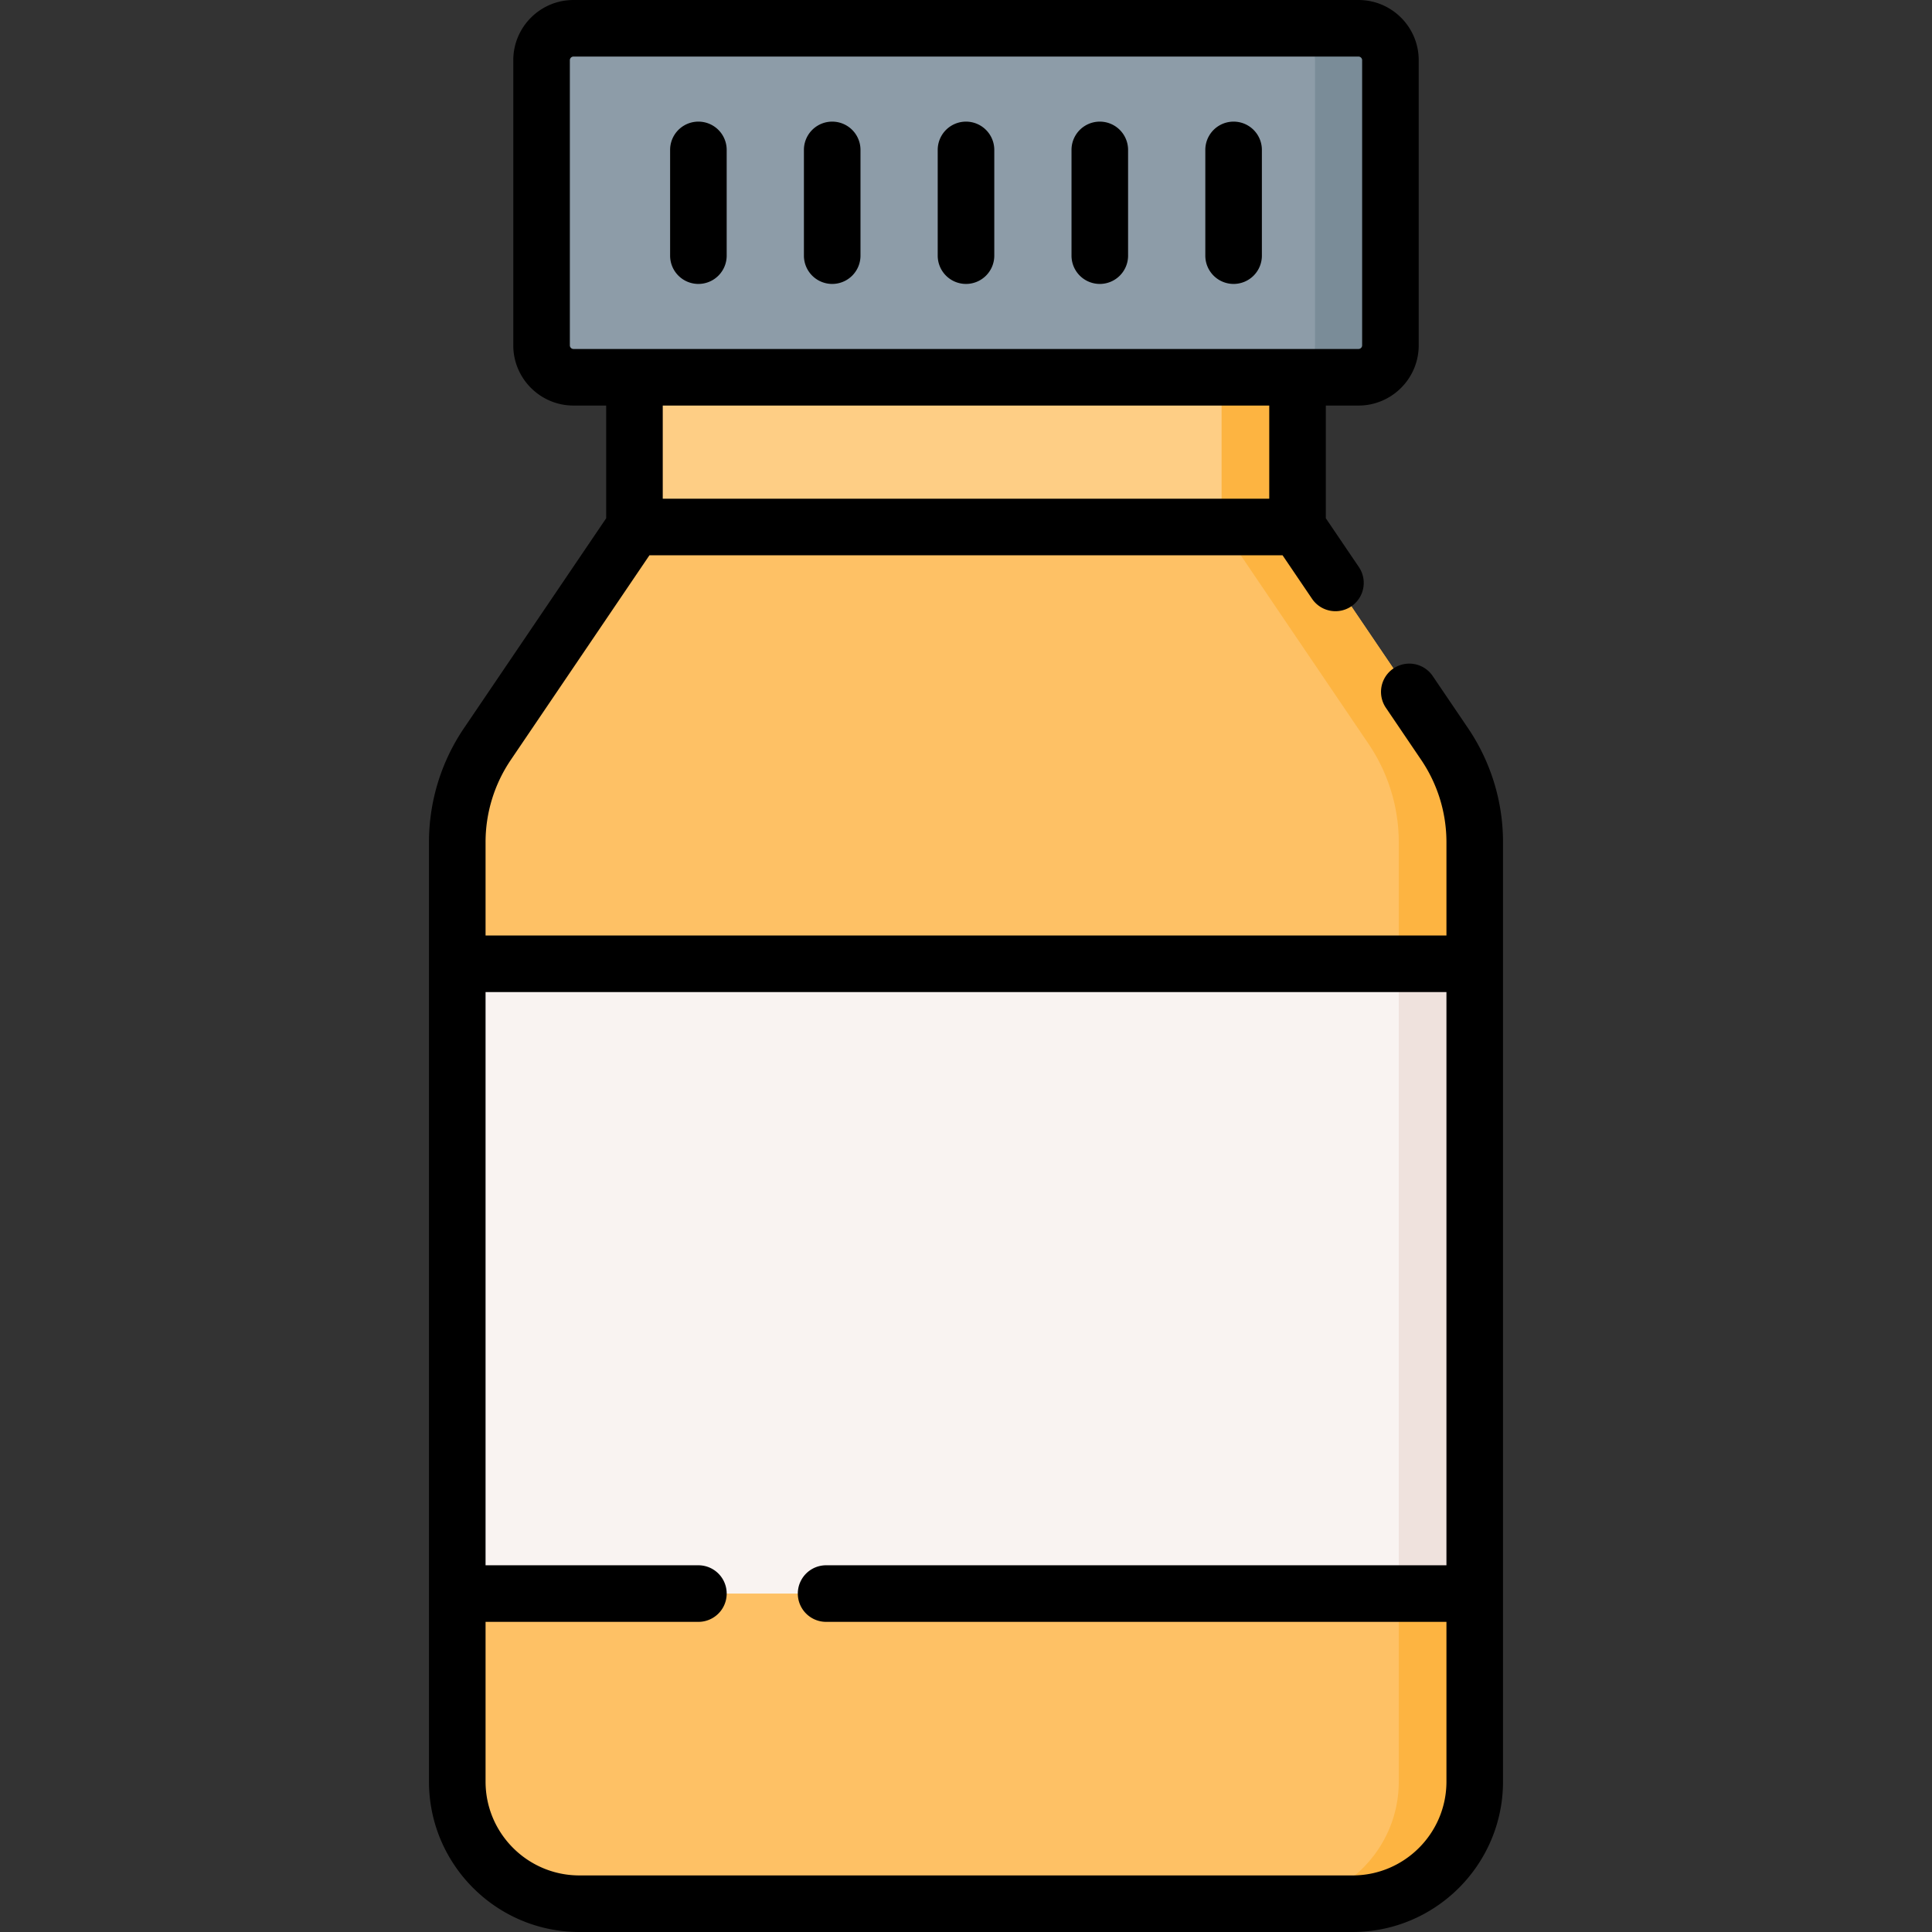 <svg xmlns="http://www.w3.org/2000/svg" width="512" height="512"><rect width="100%" height="100%" fill="#333333" stroke="none"/><path fill="#fec165" d="M343.87 139.661H168.13l-38.938 57.471a46.54 46.54 0 0 0-8.01 26.105v248.906c0 17.873 14.489 32.361 32.361 32.361h204.915c17.873 0 32.361-14.489 32.361-32.361V223.237c0-9.307-2.79-18.4-8.011-26.105z"/><path fill="#fdb441" d="M390.82 223.236v248.911c0 17.871-14.492 32.353-32.363 32.353h-20.13c17.871 0 32.363-14.492 32.363-32.363V223.226c0-9.305-2.799-18.39-8.016-26.097l-38.94-57.47h20.139l38.93 57.47a46.5 46.5 0 0 1 8.017 26.107"/><path fill="#8d9ca8" d="M360.018 99.981H151.982a8.46 8.46 0 0 1-8.46-8.46V15.956a8.46 8.46 0 0 1 8.46-8.46h208.035a8.46 8.46 0 0 1 8.46 8.46V91.52a8.46 8.46 0 0 1-8.459 8.461"/><path fill="#7a8c98" d="M368.482 15.954v75.571c0 4.668-3.788 8.456-8.466 8.456h-19.99c4.678 0 8.466-3.788 8.466-8.456V15.954c0-4.668-3.788-8.456-8.466-8.456h19.99c4.678 0 8.466 3.788 8.466 8.456"/><path fill="#fece85" d="M168.14 99.981h175.72v39.68H168.14z"/><path fill="#fdb441" d="M323.735 99.981h20.125v39.679h-20.125z"/><path fill="#f9f3f1" d="M121.181 255.418h269.637v166.895H121.181z"/><path fill="#efe2dd" d="M370.69 255.418h20.128v166.895H370.69z"/><path d="m389.014 192.928-9.365-13.822a7.496 7.496 0 0 0-12.411 8.409l9.365 13.823a38.9 38.9 0 0 1 6.72 21.9v24.685H128.678v-24.685a38.9 38.9 0 0 1 6.72-21.9l36.708-54.18h167.788l7.809 11.525a7.496 7.496 0 1 0 12.412-8.409l-8.759-12.928v-29.869h8.661c8.798 0 15.956-7.158 15.956-15.956V15.956C375.974 7.158 368.816 0 360.018 0H151.982c-8.798 0-15.956 7.158-15.956 15.956V91.52c0 8.798 7.158 15.956 15.956 15.956h8.662v29.869l-37.658 55.582a53.84 53.84 0 0 0-9.301 30.309v248.906c0 21.977 17.88 39.857 39.857 39.857h204.915c21.977 0 39.857-17.88 39.857-39.857V223.237a53.83 53.83 0 0 0-9.3-30.309m-52.65-60.764H175.636v-24.688h160.728zm-184.382-39.68a.965.965 0 0 1-.964-.964V15.956c0-.531.432-.964.964-.964h208.035c.531 0 .964.432.964.964V91.52a.965.965 0 0 1-.964.964H168.14zm231.34 322.333H218.926a7.496 7.496 0 1 0 0 14.992h164.397v42.333c0 13.711-11.154 24.865-24.865 24.865H153.543c-13.711 0-24.865-11.154-24.865-24.865v-42.333h56.406a7.496 7.496 0 1 0 0-14.992h-56.406V262.914h254.645z"/><path d="M185.083 75.245a7.496 7.496 0 0 0 7.496-7.496V39.728a7.496 7.496 0 1 0-14.992 0v28.021a7.497 7.497 0 0 0 7.496 7.496M220.542 75.245a7.496 7.496 0 0 0 7.496-7.496V39.728a7.496 7.496 0 1 0-14.992 0v28.021a7.496 7.496 0 0 0 7.496 7.496M256 75.245a7.496 7.496 0 0 0 7.496-7.496V39.728a7.496 7.496 0 1 0-14.992 0v28.021A7.497 7.497 0 0 0 256 75.245M291.458 75.245a7.496 7.496 0 0 0 7.496-7.496V39.728a7.496 7.496 0 1 0-14.992 0v28.021a7.497 7.497 0 0 0 7.496 7.496M326.917 75.245a7.496 7.496 0 0 0 7.496-7.496V39.728a7.496 7.496 0 1 0-14.992 0v28.021a7.496 7.496 0 0 0 7.496 7.496"/></svg>